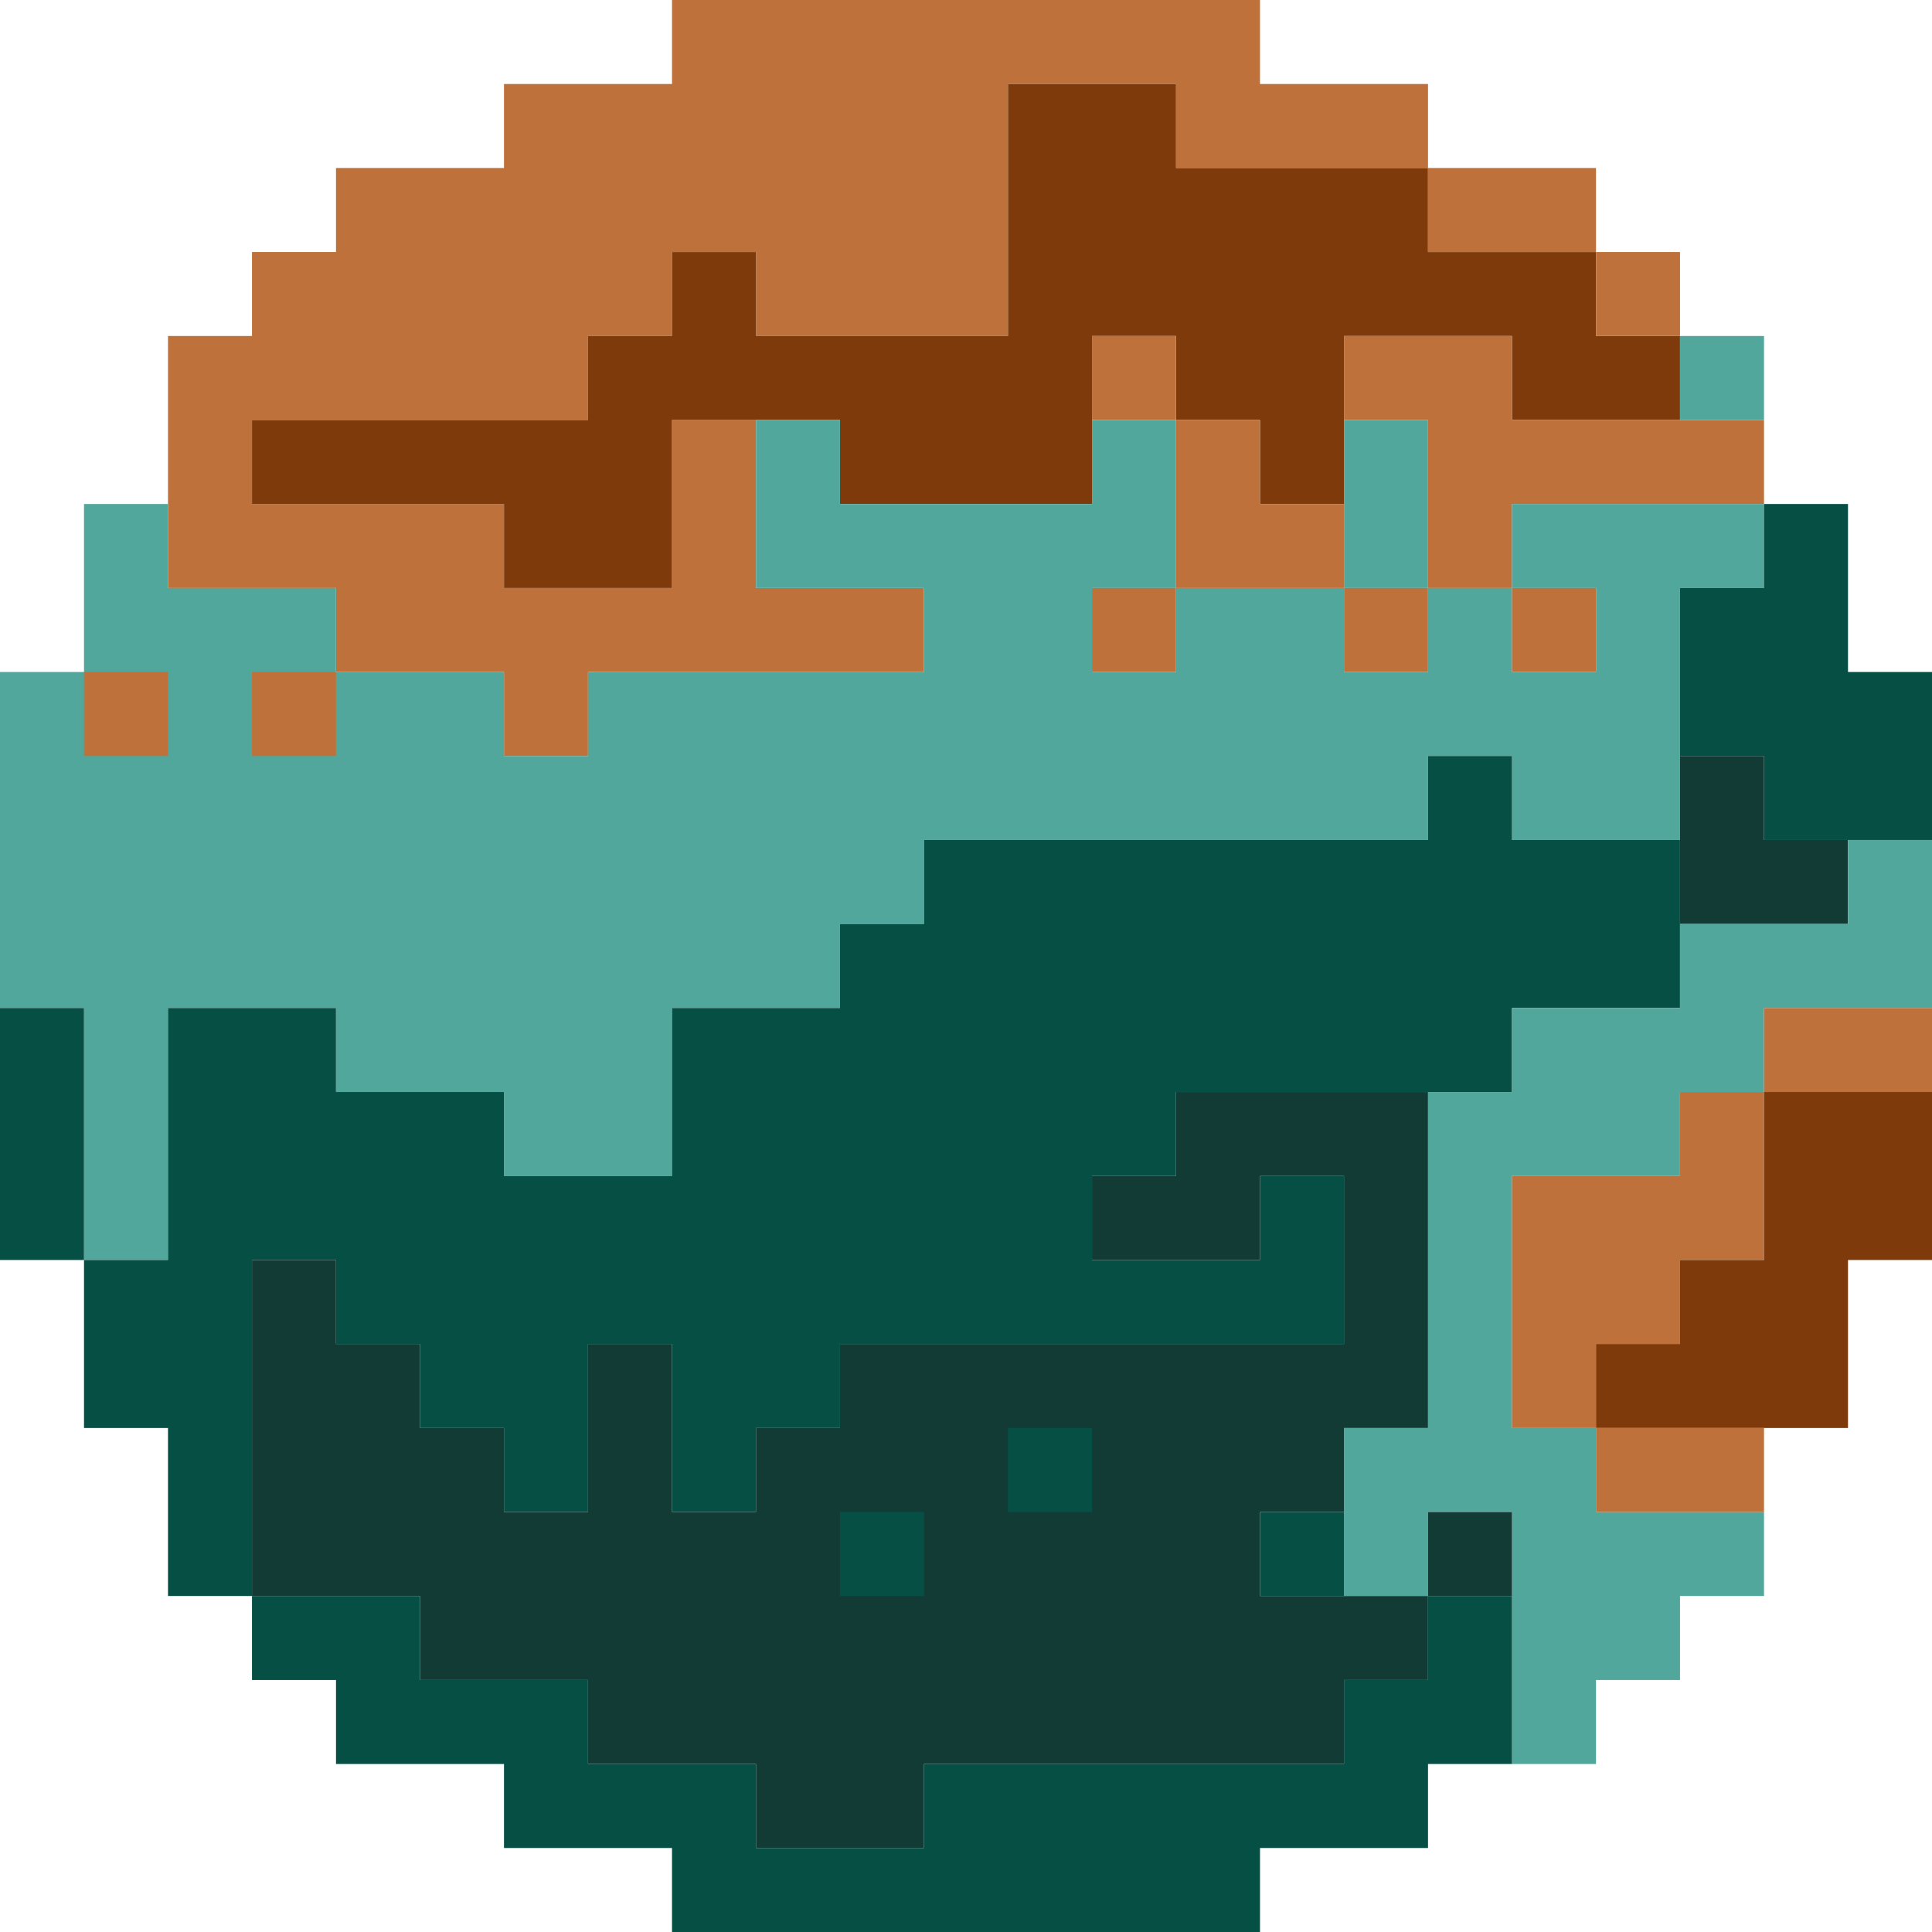 <svg width="200" height="200" viewBox="0 0 200 200" fill="none" xmlns="http://www.w3.org/2000/svg">
<path d="M69.565 0H130.435V8.696H147.826V17.391H121.739V8.696H104.348V34.783H78.261V26.087H69.565V34.783H60.87V43.478H26.087V52.174H52.174V60.87H69.565V43.478H78.261V60.87H95.652V69.565H60.87V78.261H52.174V69.565H34.783V60.87H17.391V34.783H26.087V26.087H34.783V17.391H52.174V8.696H69.565V0Z" fill="#BE713A"/>
<path d="M104.348 8.696H121.739V17.391H147.826V26.087H165.217V34.783H173.913V43.478H156.522V34.783H139.13V52.174H130.435V43.478H121.739V34.783H113.043V52.174H86.957V43.478H69.565V60.87H52.174V52.174H26.087V43.478H60.87V34.783H69.565V26.087H78.261V34.783H104.348V8.696Z" fill="#7E3A0A"/>
<path d="M147.826 17.391H165.217V26.087H147.826V17.391Z" fill="#BE713A"/>
<path d="M165.217 26.087H173.913V34.783H165.217V26.087Z" fill="#BE713A"/>
<path d="M113.043 34.783H121.739V43.478H113.043V34.783Z" fill="#BE713A"/>
<path d="M139.13 34.783H156.522V43.478H182.609V52.174H156.522V60.87H147.826V43.478H139.13V34.783Z" fill="#BE713A"/>
<path d="M173.913 34.783H182.609V43.478H173.913V34.783Z" fill="#52A79C"/>
<path d="M78.261 43.478H86.957V52.174H113.043V43.478H121.739V60.87H113.043V69.565H121.739V60.87H139.13V69.565H147.826V60.87H156.522V69.565H165.217V60.87H156.522V52.174H182.609V60.87H173.913V86.957H156.522V78.261H147.826V86.957H95.652V95.652H86.957V104.348H69.565V121.739H52.174V113.043H34.783V104.348H17.391V130.435H8.696V104.348H0V69.565H8.696V52.174H17.391V60.87H34.783V69.565H52.174V78.261H60.87V69.565H95.652V60.87H78.261V43.478Z" fill="#52A79C"/>
<path d="M121.739 43.478H130.435V52.174H139.13V60.87H121.739V43.478Z" fill="#BE713A"/>
<path d="M139.13 43.478H147.826V60.87H139.13V43.478Z" fill="#52A79C"/>
<path d="M182.609 52.174H191.304V69.565H200V86.957H182.609V78.261H173.913V60.87H182.609V52.174Z" fill="#064F45"/>
<path d="M113.043 60.87H121.739V69.565H113.043V60.87Z" fill="#BE713A"/>
<path d="M139.13 60.87H147.826V69.565H139.13V60.87Z" fill="#BE713A"/>
<path d="M156.522 60.87H165.217V69.565H156.522V60.87Z" fill="#BE713A"/>
<path d="M8.696 69.565H17.391V78.261H8.696V69.565Z" fill="#BE713A"/>
<path d="M26.087 69.565H34.783V78.261H26.087V69.565Z" fill="#BE713A"/>
<path d="M147.826 78.261H156.522V86.957H173.913V104.348H156.522V113.043H121.739V121.739H113.043V130.435H130.435V121.739H139.13V139.13H86.957V147.826H78.261V156.522H69.565V139.13H60.87V156.522H52.174V147.826H43.478V139.13H34.783V130.435H26.087V165.217H17.391V147.826H8.696V130.435H17.391V104.348H34.783V113.043H52.174V121.739H69.565V104.348H86.957V95.652H95.652V86.957H147.826V78.261Z" fill="#064F45"/>
<path d="M173.913 78.261H182.609V86.957H191.304V95.652H173.913V78.261Z" fill="#123B36"/>
<path d="M191.304 86.957H200V104.348H182.609V113.043H173.913V121.739H156.522V147.826H165.217V156.522H182.609V165.217H173.913V173.913H165.217V182.609H156.522V156.522H147.826V165.217H139.13V147.826H147.826V113.043H156.522V104.348H173.913V95.652H191.304V86.957Z" fill="#52A79C"/>
<path d="M0 104.348H8.696V130.435H0V104.348Z" fill="#064F45"/>
<path d="M182.609 104.348H200V113.043H182.609V104.348Z" fill="#BE713A"/>
<path d="M121.739 113.043H147.826V147.826H139.13V156.522H130.435V165.217H147.826V173.913H139.13V182.609H95.652V191.304H78.261V182.609H60.87V173.913H43.478V165.217H26.087V130.435H34.783V139.13H43.478V147.826H52.174V156.522H60.87V139.13H69.565V156.522H78.261V147.826H86.957V139.13H139.13V121.739H130.435V130.435H113.043V121.739H121.739V113.043Z" fill="#123B36"/>
<path d="M173.913 113.043H182.609V130.435H173.913V139.13H165.217V147.826H156.522V121.739H173.913V113.043Z" fill="#BE713A"/>
<path d="M182.609 113.043H200V130.435H191.304V147.826H165.217V139.13H173.913V130.435H182.609V113.043Z" fill="#7E3A0A"/>
<path d="M104.348 147.826H113.043V156.522H104.348V147.826Z" fill="#064F45"/>
<path d="M165.217 147.826H182.609V156.522H165.217V147.826Z" fill="#BE713A"/>
<path d="M86.957 156.522H95.652V165.217H86.957V156.522Z" fill="#064F45"/>
<path d="M130.435 156.522H139.13V165.217H130.435V156.522Z" fill="#064F45"/>
<path d="M147.826 156.522H156.522V165.217H147.826V156.522Z" fill="#123B36"/>
<path d="M26.087 165.217H43.478V173.913H60.87V182.609H78.261V191.304H95.652V182.609H139.13V173.913H147.826V165.217H156.522V182.609H147.826V191.304H130.435V200H69.565V191.304H52.174V182.609H34.783V173.913H26.087V165.217Z" fill="#064F45"/>
</svg>
